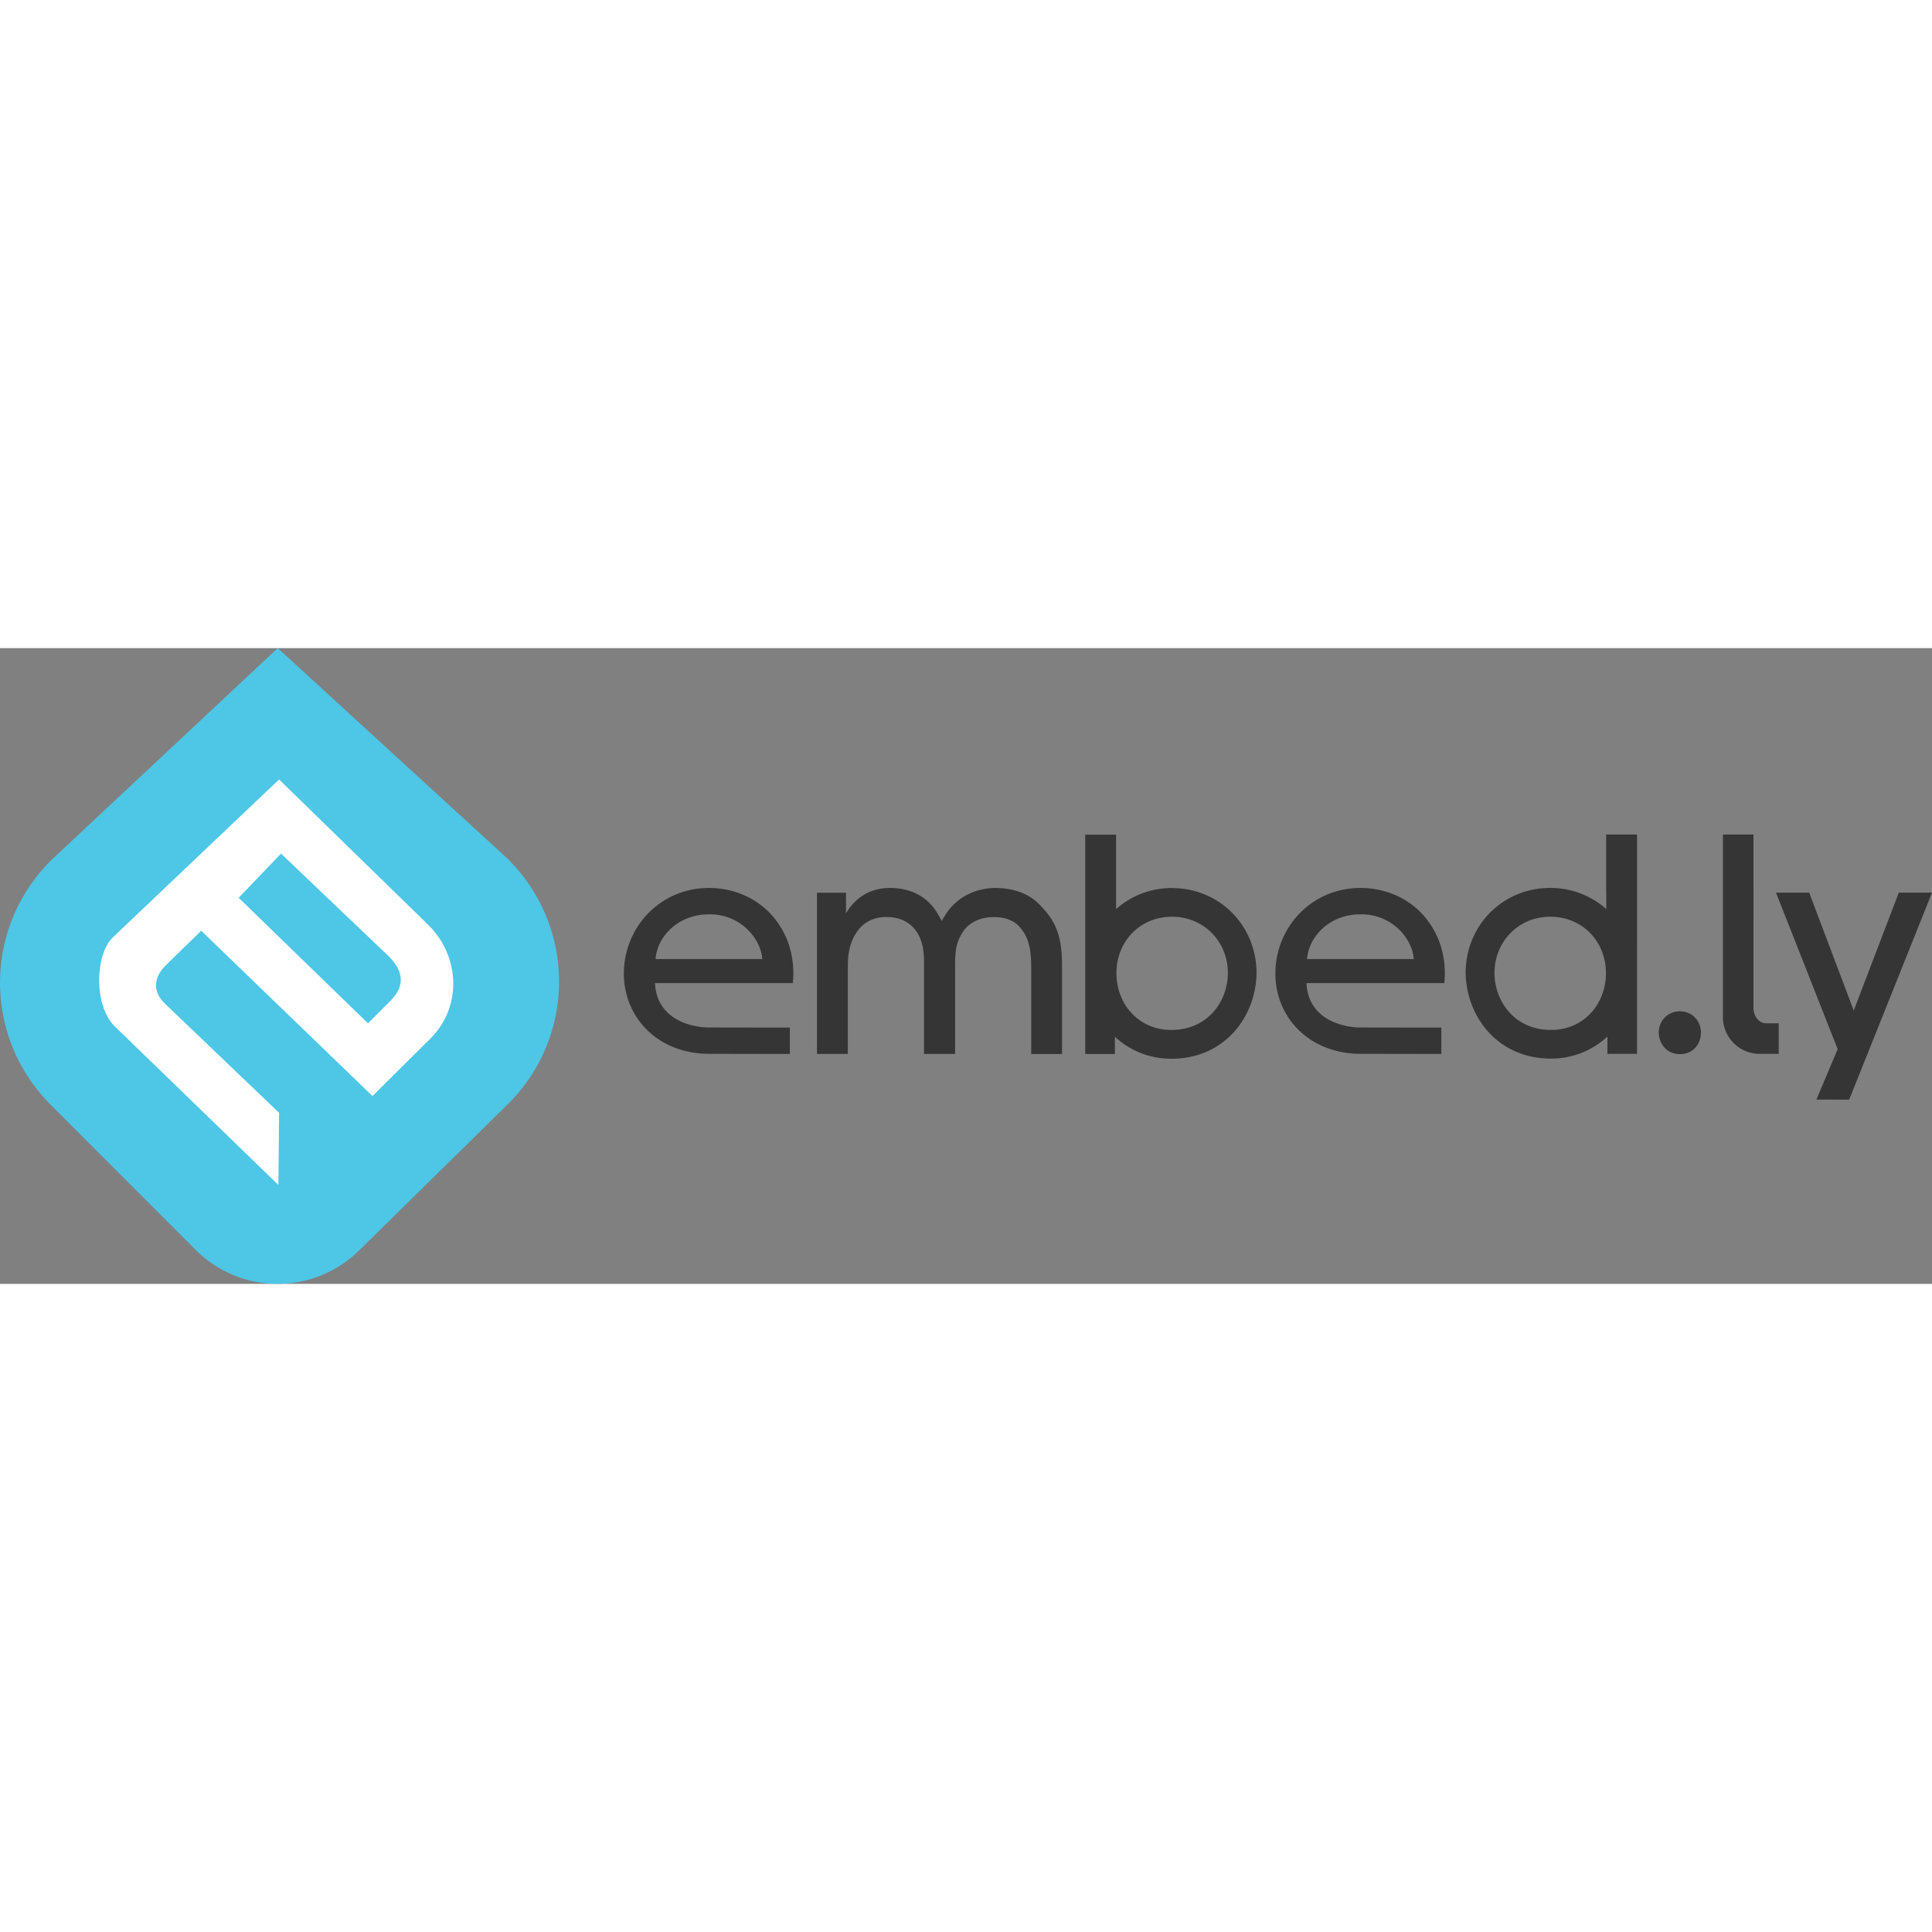 <svg xmlns="http://www.w3.org/2000/svg" viewBox="-450 -300 256 84.24" height="1em" width="1em">
  <rect x="-450" y="-300" width="256" height="84.24" fill="#808080" stroke="none"/>
  <path d="M-413.2-300l29.876 27.365a22.82 22.82 0 0 1 .591 33.087l-19.7 19.376a15.37 15.37 0 0 1-21.648-.095l-19.246-19.272a22.82 22.82 0 0 1 .55-32.776L-413.2-300" fill="#4ec6e6"/>
  <path d="M-393.188-263.265l-19.83-19.334-22.085 20.974c-2.294 2.294-2.486 8.95.287 11.724l21.703 21.034.095-9.56-15.2-14.533c-1.57-1.57-1.426-3.4.144-4.97l4.732-4.625 22.695 21.906 7.706-7.648c4.233-4.255 3.836-10.885-.244-14.965zm-5.118 10.044l-2.936 2.936-17.13-16.634 5.605-5.856 14.246 13.576c2.012 2 2.228 3.967.217 5.978z" fill="#fff"/>
  <path d="M-318.016-268.22c-2.32 0-4.282.866-5.656 2.238-.748.746-1.18 1.494-1.535 2.12-.235-.392-.824-1.53-1.372-2.082-1.494-1.687-3.534-2.277-5.498-2.277-3.105 0-4.908 1.782-5.82 3.368v-2.737h-3.848v21.362h4.087v-11.703c0-1.727.35-3.22 1.136-4.36.707-1.178 2.12-2.12 4.045-2.08 2.005.037 3.262.864 4.045 2.118.7 1.18.905 2.475.866 4.243v11.78h4.123V-258c0-1.805.117-2.984.983-4.32.785-1.297 2.32-2.04 4.125-2.04 1.925 0 3.062.668 3.8 1.766.942 1.217 1.177 2.984 1.177 4.753v11.622h4.084V-258c0-4.365-1.132-6.126-3.017-8.05-1.57-1.612-3.77-2.16-5.732-2.16zm23.33.004c-2.88 0-5.466 1.052-7.428 2.8v-9.863h-4.086v29.062h3.927v-2.292a10.9 10.9 0 0 0 7.469 2.919c7.267 0 11.25-5.807 11.3-11.348 0-6.317-4.918-11.267-11.193-11.267zm7.385 11.307c-.037 3.7-2.633 7.502-7.502 7.502-4.358 0-7.265-3.457-7.265-7.54 0-4.044 2.984-7.46 7.383-7.46 4.206 0 7.385 3.3 7.385 7.46v.04zm50.14-10.644v2.126c-1.966-1.74-4.55-2.8-7.43-2.8-6.275 0-11.2 4.95-11.2 11.268.06 5.54 4.043 11.348 11.308 11.348a10.91 10.91 0 0 0 7.471-2.919v2.292h3.927V-275.3h-4.086v7.737zm-7.312 18.146c-4.867 0-7.46-3.812-7.5-7.502v-.04c0-4.16 3.182-7.46 7.383-7.46 4.4 0 7.387 3.416 7.387 7.46 0 4.084-2.907 7.54-7.27 7.54zm17.062-2.47c-1.592 0-2.794 1.247-2.794 2.823v.014c.016 1.396.992 2.84 2.837 2.84 1.65 0 2.75-1.306 2.75-2.852 0-1.53-1.13-2.823-2.794-2.823zm-128.65-16.343c-6.48 0-11.274 5.224-11.274 11.352 0 5.54 4.158 10.406 10.908 10.623.135.004 10.945.02 11.085.02v-3.495c-.134 0-10.95-.008-11.085-.018-3.125-.176-6.595-1.735-6.784-5.875h18.265c.35-3.57-.7-6.912-3.222-9.465-2.043-2.002-4.832-3.142-7.894-3.142zm-7.072 9.426c.198-2.906 2.906-5.93 7.07-5.93 4.043-.078 6.872 3.103 7.068 5.93h-14.14zm93.397-9.426c-6.48 0-11.27 5.224-11.27 11.352 0 5.54 4.158 10.406 10.903 10.623.14.004 10.95.02 11.087.02v-3.495c-.133 0-10.952-.008-11.087-.018-3.122-.176-6.6-1.735-6.78-5.875h18.263c.352-3.57-.707-6.912-3.22-9.465-2.042-2.002-4.833-3.142-7.896-3.142zm-7.07 9.426c.2-2.906 2.905-5.93 7.07-5.93 4.047-.078 6.874 3.103 7.07 5.93h-14.14zm59.15 6.458V-275.3h-4.05v24.2a4.87 4.87 0 0 0 4.861 4.861h2.532v-4.05h-1.672c-.922 0-1.67-.908-1.67-2.026zm12.68 12.166L-194-267.6h-4.4l-5.97 15.628-5.9-15.628h-4.4l8.17 20.735-2.814 6.684z" fill="#353535"/>
</svg>
